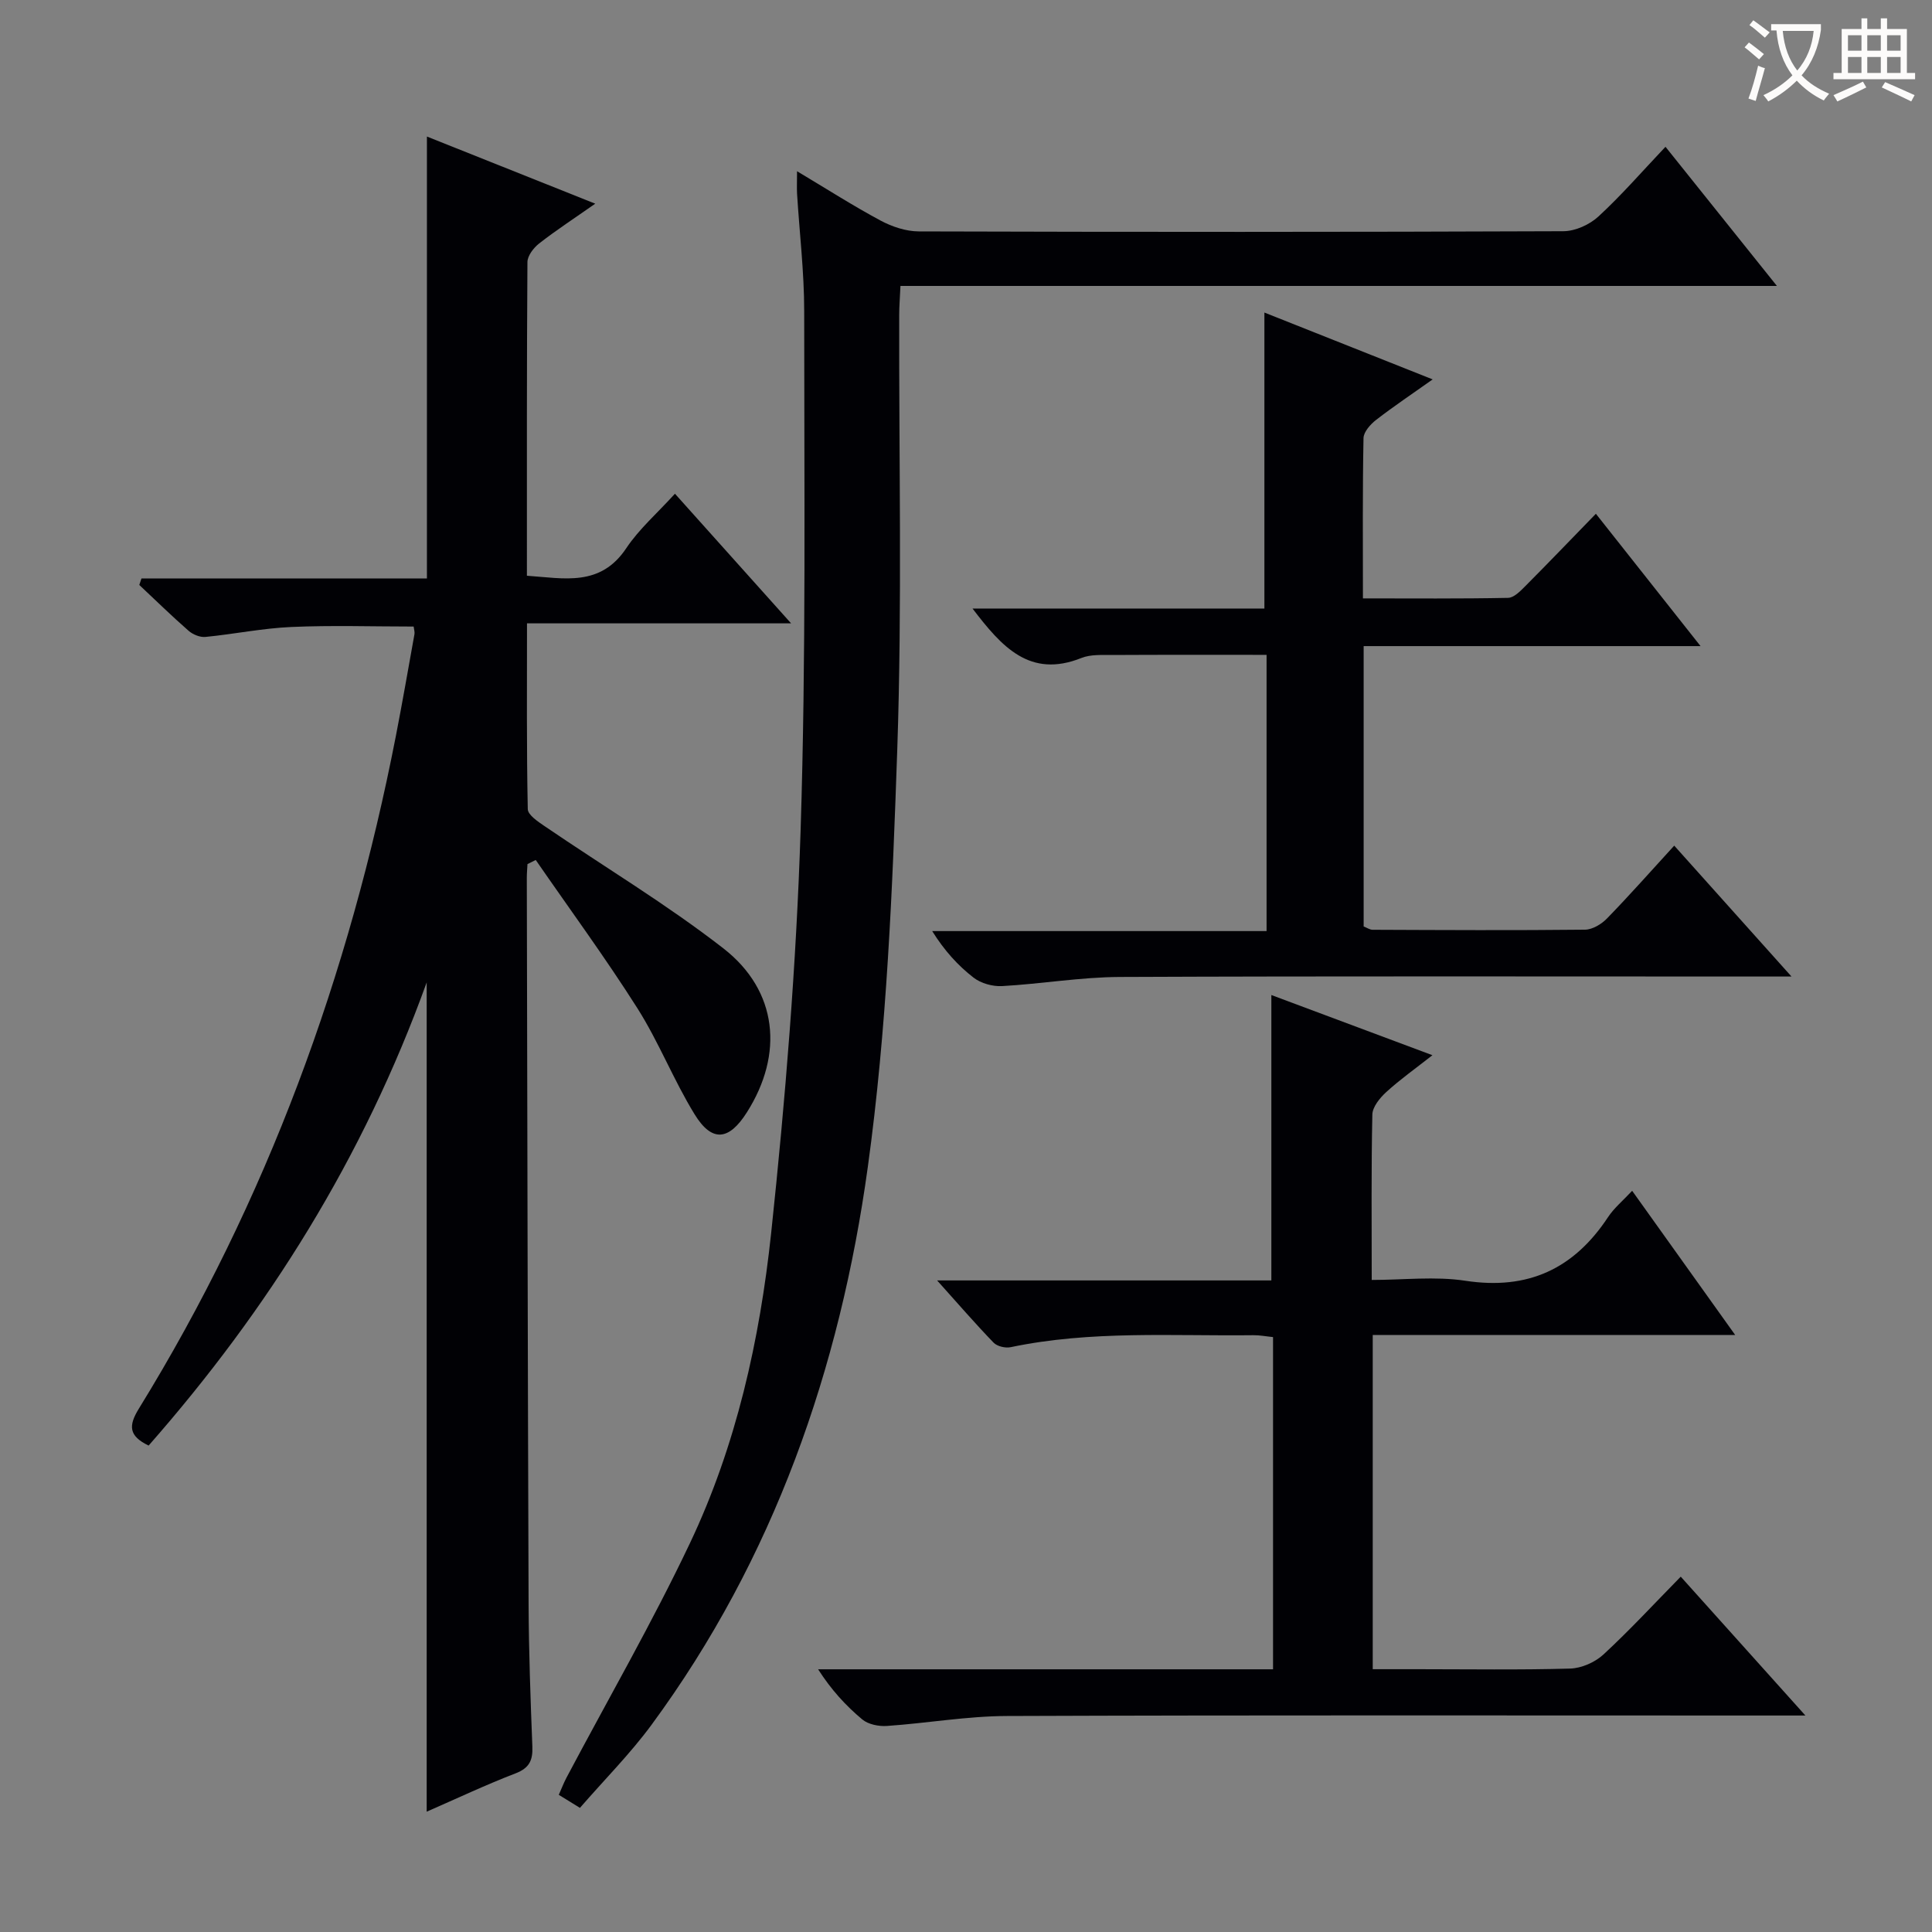<svg enable-background="new 0 0 400 400" viewBox="0 0 400 400" xmlns="http://www.w3.org/2000/svg"><rect x="0" y="0" width="400" height="400" fill="#808080" stroke="none"/><g fill="#010105"><path d="m109.21 178.9c-.05.95-.14 1.9-.14 2.86.11 50.15.19 100.29.37 150.44.04 9.81.4 19.62.78 29.42.11 2.84-.63 4.44-3.49 5.54-6.17 2.37-12.16 5.21-18.39 7.93 0-57.09 0-113.77 0-171.69-13.13 36.38-32.82 67.73-57.57 95.89-4.12-1.99-4.21-4.09-2.03-7.63 26.54-43.07 43.57-89.8 53.23-139.33 1.36-7 2.58-14.02 3.84-21.04.08-.46-.1-.98-.17-1.57-8.47 0-16.91-.28-25.32.09-5.95.26-11.85 1.48-17.79 2.06-1.12.11-2.59-.5-3.47-1.26-3.5-3.06-6.83-6.32-10.22-9.5.15-.45.3-.9.45-1.35h59.1c0-30.8 0-60.73 0-91.49 11.36 4.53 22.77 9.08 34.85 13.9-4.34 3.04-8.1 5.49-11.62 8.24-1.15.9-2.42 2.55-2.42 3.87-.15 21.48-.11 42.96-.11 64.92 7.73.53 15.21 2.34 20.58-5.71 2.65-3.97 6.38-7.21 10.07-11.27 7.86 8.78 15.54 17.34 24.05 26.84-18.78 0-36.44 0-54.68 0 0 13.25-.1 25.86.16 38.46.03 1.22 2.13 2.6 3.52 3.55 12.34 8.42 25.22 16.14 36.99 25.29 11.27 8.78 12.5 21.89 4.86 33.93-3.72 5.88-7.24 6.27-10.84.4-4.33-7.05-7.38-14.9-11.8-21.89-6.65-10.49-14.02-20.52-21.08-30.75-.59.28-1.15.56-1.71.85z"/><path d="m165.02 35.45c6.23 3.72 11.66 7.2 17.32 10.23 2.36 1.26 5.23 2.22 7.88 2.23 44.49.13 88.97.14 133.46-.04 2.46-.01 5.42-1.35 7.26-3.05 4.75-4.37 9.01-9.29 13.88-14.43 7.83 9.78 15.05 18.79 23.07 28.81-61.1 0-121.06 0-181.46 0-.11 2.47-.26 4.23-.26 6-.07 29.99.62 60.01-.4 89.96-.99 28.87-2.15 57.9-6.1 86.46-5.76 41.73-19.44 81.04-44.76 115.46-4.41 6-9.73 11.33-14.84 17.22-1.69-1.04-2.89-1.78-4.38-2.7.57-1.28 1.02-2.47 1.61-3.58 8.54-16.13 17.69-31.98 25.51-48.45 9.63-20.26 14.49-42.15 16.85-64.28 2.95-27.74 5.21-55.62 6.1-83.49 1.14-35.77.73-71.59.74-107.38 0-8.12-.98-16.24-1.48-24.36-.06-1.26 0-2.52 0-4.61z"/><path d="m359.25 276.39c-25.74 0-50.28 0-75.04 0v69.2h9.38c10.5 0 21 .17 31.49-.13 2.35-.07 5.13-1.29 6.87-2.89 5.48-5.06 10.55-10.56 16.03-16.14 8.6 9.58 16.76 18.67 25.81 28.75-3.06 0-4.96 0-6.87 0-52.82 0-105.65-.1-158.47.1-8.27.03-16.53 1.49-24.81 2.06-1.7.12-3.89-.32-5.13-1.36-3.39-2.83-6.4-6.11-9.13-10.37h94.19c0-23.32 0-45.91 0-68.78-1.49-.15-2.79-.41-4.07-.39-16.78.2-33.63-1.01-50.26 2.48-1.09.23-2.78-.17-3.52-.93-3.77-3.9-7.33-8.02-11.7-12.89h69.2c0-19.91 0-39.3 0-59.09 10.84 4.05 21.68 8.1 33.35 12.46-3.5 2.75-6.69 5.01-9.55 7.62-1.33 1.21-2.86 3.08-2.89 4.68-.24 11.15-.13 22.3-.13 34.23 6.59 0 13.13-.79 19.41.17 12.94 1.97 22.45-2.47 29.52-13.18 1.24-1.88 3.06-3.38 4.99-5.45 7.04 9.84 13.84 19.36 21.33 29.85z"/><path d="m282.33 133.77v58.05c.67.25 1.27.68 1.86.68 14.66.06 29.32.14 43.97-.02 1.55-.02 3.42-1.15 4.56-2.33 4.64-4.77 9.05-9.76 13.91-15.07 7.85 8.75 15.56 17.36 24.28 27.1-2.99 0-4.84 0-6.69 0-44.14 0-88.29-.1-132.43.09-8.11.04-16.2 1.44-24.31 1.89-1.96.11-4.37-.56-5.9-1.74-3.25-2.51-6.05-5.6-8.58-9.65h69.23c0-19.46 0-38.18 0-57.19-10.76 0-21.34-.03-31.92.03-2.15.01-4.5-.15-6.42.62-10.69 4.27-16.51-2.34-22.54-10.24h60.43c0-20.69 0-40.67 0-61.28 11.2 4.45 22.64 8.99 34.84 13.84-4.26 3.02-8.09 5.58-11.73 8.4-1.17.91-2.57 2.48-2.59 3.77-.21 10.8-.12 21.61-.12 33.17 10.23 0 20.14.09 30.05-.11 1.21-.02 2.54-1.4 3.55-2.41 4.81-4.83 9.53-9.76 14.63-15 7.25 9.17 14.13 17.87 21.67 27.4-23.65 0-46.47 0-69.75 0z"/></g><path d="m362.1 8.8c1.1.8 2.1 1.6 3.1 2.4l-1 1.1c-1.3-1.1-2.3-2-3-2.5zm1.9 4.8c.5.2.9.4 1.4.5-.6 2.3-1.3 4.5-1.9 6.8l-1.5-.5c.8-2.1 1.4-4.3 2-6.8zm-1-9.4c1.3.9 2.4 1.8 3.4 2.5l-1 1.1c-1.4-1.2-2.4-2.1-3.2-2.6zm3.7 2.2v-1.4h10.3v1.2c-.5 3.6-1.8 6.8-4 9.4 1.5 1.6 3.4 2.8 5.7 3.8-.3.4-.7.8-1.1 1.4-2.3-1.1-4.1-2.5-5.6-4.1-1.6 1.6-3.6 3.1-5.9 4.3-.3-.5-.7-.9-1-1.3 2.4-1.1 4.4-2.5 6-4.1-1.9-2.5-3-5.6-3.3-9.3h-1.1zm8.8 0h-6.4c.3 3.3 1.3 6 3 8.2 2-2.3 3.1-5.1 3.4-8.2z" fill="#fcfbfa"/><path d="m385.3 3.8h1.3v2.2h2.8v-2.2h1.3v2.2h4.1v9.1h1.7v1.3h-16.9v-1.3h1.7v-9.1h4.1v-2.2zm.4 13.1.7 1.2c-1.8.9-3.8 1.9-6 2.9-.2-.4-.5-.8-.8-1.3 2.3-1 4.3-1.9 6.1-2.8zm-3.1-6.4h2.8v-3.2h-2.8zm0 4.6h2.8v-3.3h-2.8zm4-4.6h2.8v-3.2h-2.8zm0 4.6h2.8v-3.3h-2.8zm3.7 1.9c2.1.9 4.1 1.8 6.1 2.7l-.7 1.3c-2.2-1.1-4.2-2-6.1-2.9zm3.2-9.7h-2.8v3.2h2.8zm-2.8 7.8h2.8v-3.3h-2.8z" fill="#fcfbfa"/></svg>